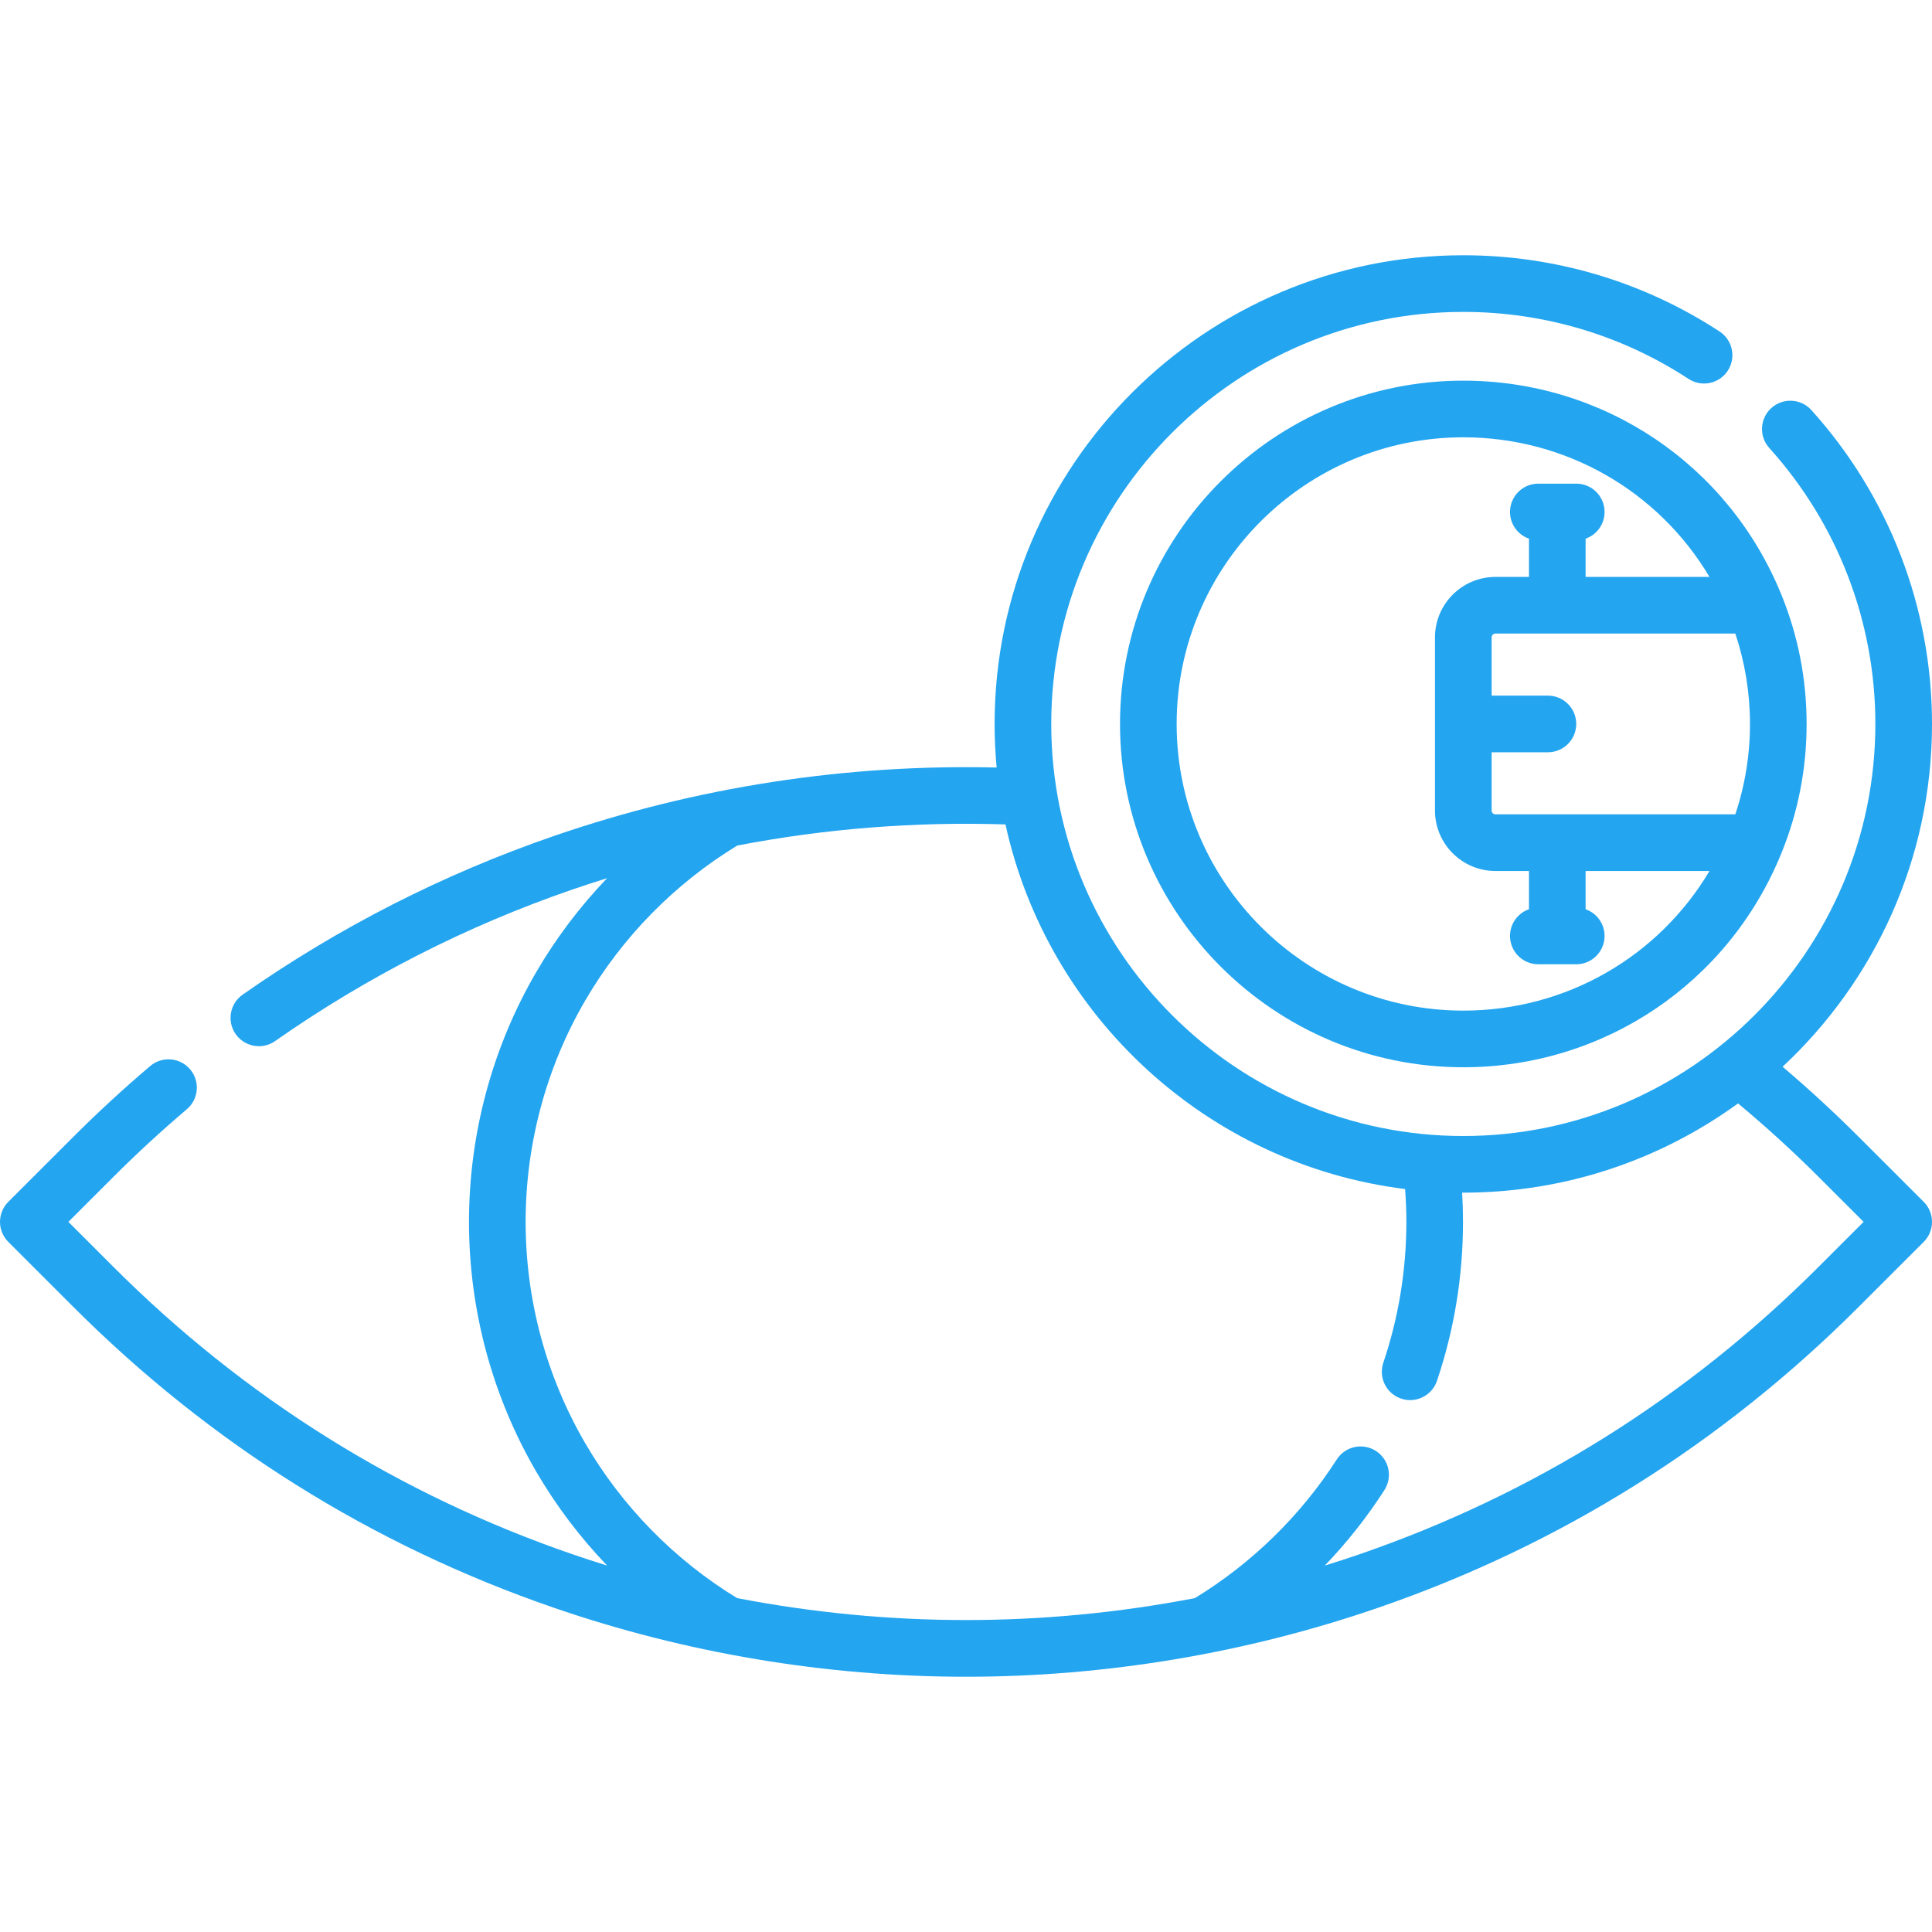 <?xml version="1.0"?>
<svg xmlns="http://www.w3.org/2000/svg" id="Capa_1" enable-background="new 0 0 511.681 511.681" height="512px" viewBox="0 0 511.681 511.681" width="512px"><g><g><path d="m387.55 100.816c-50.134 0-90.92 40.786-90.92 90.92s40.786 90.921 90.92 90.921c37.17 0 70.231-22.238 84.224-56.646 4.444-10.886 6.697-22.417 6.697-34.275 0-11.838-2.246-23.371-6.693-34.265-.001-.001-.001-.003-.002-.004-.001-.002-.001-.004-.002-.006-.001-.001-.001-.003-.002-.004-14-34.409-47.057-56.641-84.222-56.641zm0 166.841c-41.862 0-75.92-34.058-75.92-75.921 0-41.862 34.058-75.92 75.92-75.92 27.14 0 51.655 14.197 65.201 36.98h-32.809v-10.133c2.923-1.024 5.021-3.799 5.021-7.072 0-4.143-3.357-7.5-7.5-7.5h-10.043c-4.143 0-7.5 3.357-7.5 7.5 0 3.273 2.099 6.048 5.021 7.072v10.133h-8.882c-8.828 0-16.011 7.182-16.011 16.01v22.91c0 .006-.001.013-.001.019s.001.013.001.019v22.911c0 8.828 7.183 16.01 16.011 16.01h8.882v10.131c-2.922 1.024-5.021 3.799-5.021 7.072 0 4.143 3.357 7.5 7.5 7.5h10.043c4.143 0 7.5-3.357 7.5-7.5 0-3.273-2.099-6.048-5.021-7.072v-10.131h32.81c-13.542 22.782-38.06 36.982-65.202 36.982zm72.042-51.981h-47.092c-.02 0-.038-.003-.058-.003s-.038.003-.058.003h-16.324c-.558 0-1.011-.453-1.011-1.01v-15.431h14.906c4.143 0 7.5-3.357 7.5-7.5s-3.357-7.5-7.5-7.5h-14.905v-15.43c0-.557.453-1.01 1.011-1.01h16.362c.007 0 .013.001.019.001s.013-.001.019-.001h47.131c5.09 15.268 5.278 32.05 0 47.881z" data-original="#000000" class="active-path" data-old_color="#000000" fill="#23A5F0"/><path d="m492.264 301.092c-6.43-6.429-13.185-12.652-20.153-18.574 24.328-22.676 39.57-54.981 39.57-90.783 0-30.772-11.348-60.296-31.951-83.13-2.775-3.075-7.517-3.318-10.593-.544-3.075 2.775-3.318 7.518-.544 10.593 18.113 20.073 28.088 46.027 28.088 73.081 0 60.176-48.956 109.132-109.132 109.132s-109.132-48.956-109.132-109.132 48.956-109.131 109.132-109.131c21.286 0 41.915 6.136 59.658 17.744 3.466 2.266 8.113 1.296 10.383-2.17 2.268-3.467 1.296-8.115-2.17-10.383-20.191-13.209-43.66-20.191-67.871-20.191-68.446 0-124.132 55.686-124.132 124.132 0 3.891.189 7.739.541 11.54-39.945-.964-79.623 5.161-117.26 18.129-29.307 10.092-57.045 24.232-82.444 42.03-3.393 2.377-4.215 7.055-1.838 10.446 1.459 2.083 3.785 3.197 6.148 3.197 1.486 0 2.988-.441 4.297-1.358 24.252-16.994 50.738-30.497 78.722-40.133 3.044-1.049 6.115-2.045 9.202-3.004-7.209 7.526-13.546 15.892-18.808 24.942-11.623 19.986-17.767 42.837-17.767 66.081 0 23.238 6.141 46.085 17.76 66.068 5.264 9.054 11.604 17.425 18.817 24.956-3.089-.959-6.161-1.956-9.205-3.005-45.994-15.838-86.893-41.445-121.56-76.113l-11.912-11.906 11.913-11.906c6.189-6.188 12.736-12.219 19.458-17.924 3.158-2.681 3.546-7.413.866-10.571s-7.414-3.547-10.571-.866c-7.033 5.969-13.883 12.278-20.358 18.753l-17.22 17.21c-1.407 1.406-2.198 3.314-2.198 5.304s.791 3.898 2.198 5.305l17.219 17.209c36.291 36.291 79.114 63.102 127.28 79.688 34.849 12.01 72.063 18.271 109.144 18.27 37.091 0 74.302-6.262 109.141-18.269 48.168-16.587 90.991-43.397 127.28-79.688l17.221-17.21c1.407-1.406 2.198-3.314 2.198-5.305s-.791-3.898-2.198-5.305zm-10.608 34.42c-34.665 34.667-75.563 60.274-121.56 76.113-3.052 1.052-6.133 2.052-9.232 3.014 5.885-6.143 11.194-12.842 15.792-20 2.238-3.484 1.228-8.125-2.258-10.363-3.483-2.237-8.124-1.229-10.363 2.258-9.554 14.874-22.533 27.541-37.579 36.72-40.228 7.744-80.998 7.745-121.228.001-16.598-10.121-30.517-24.308-40.291-41.12-10.289-17.697-15.728-37.937-15.728-58.529 0-20.598 5.44-40.841 15.733-58.541 9.781-16.819 23.71-31.009 40.319-41.126 23.348-4.492 47.208-6.37 71.035-5.593 11.14 50.801 53.478 90.053 105.839 96.566.213 2.892.333 5.799.333 8.694 0 12.749-2.054 25.3-6.104 37.305-1.324 3.924.784 8.18 4.709 9.504.795.269 1.603.396 2.398.396 3.129 0 6.05-1.975 7.105-5.104 4.573-13.552 6.892-27.717 6.892-42.1 0-2.577-.08-5.163-.229-7.742.103 0 .205.004.307.004 27.164 0 52.313-8.777 72.774-23.636 7.39 6.175 14.557 12.691 21.335 19.469l11.912 11.905z" data-original="#000000" class="active-path" data-old_color="#000000" fill="#23A5F0"/></g></g> </svg>
